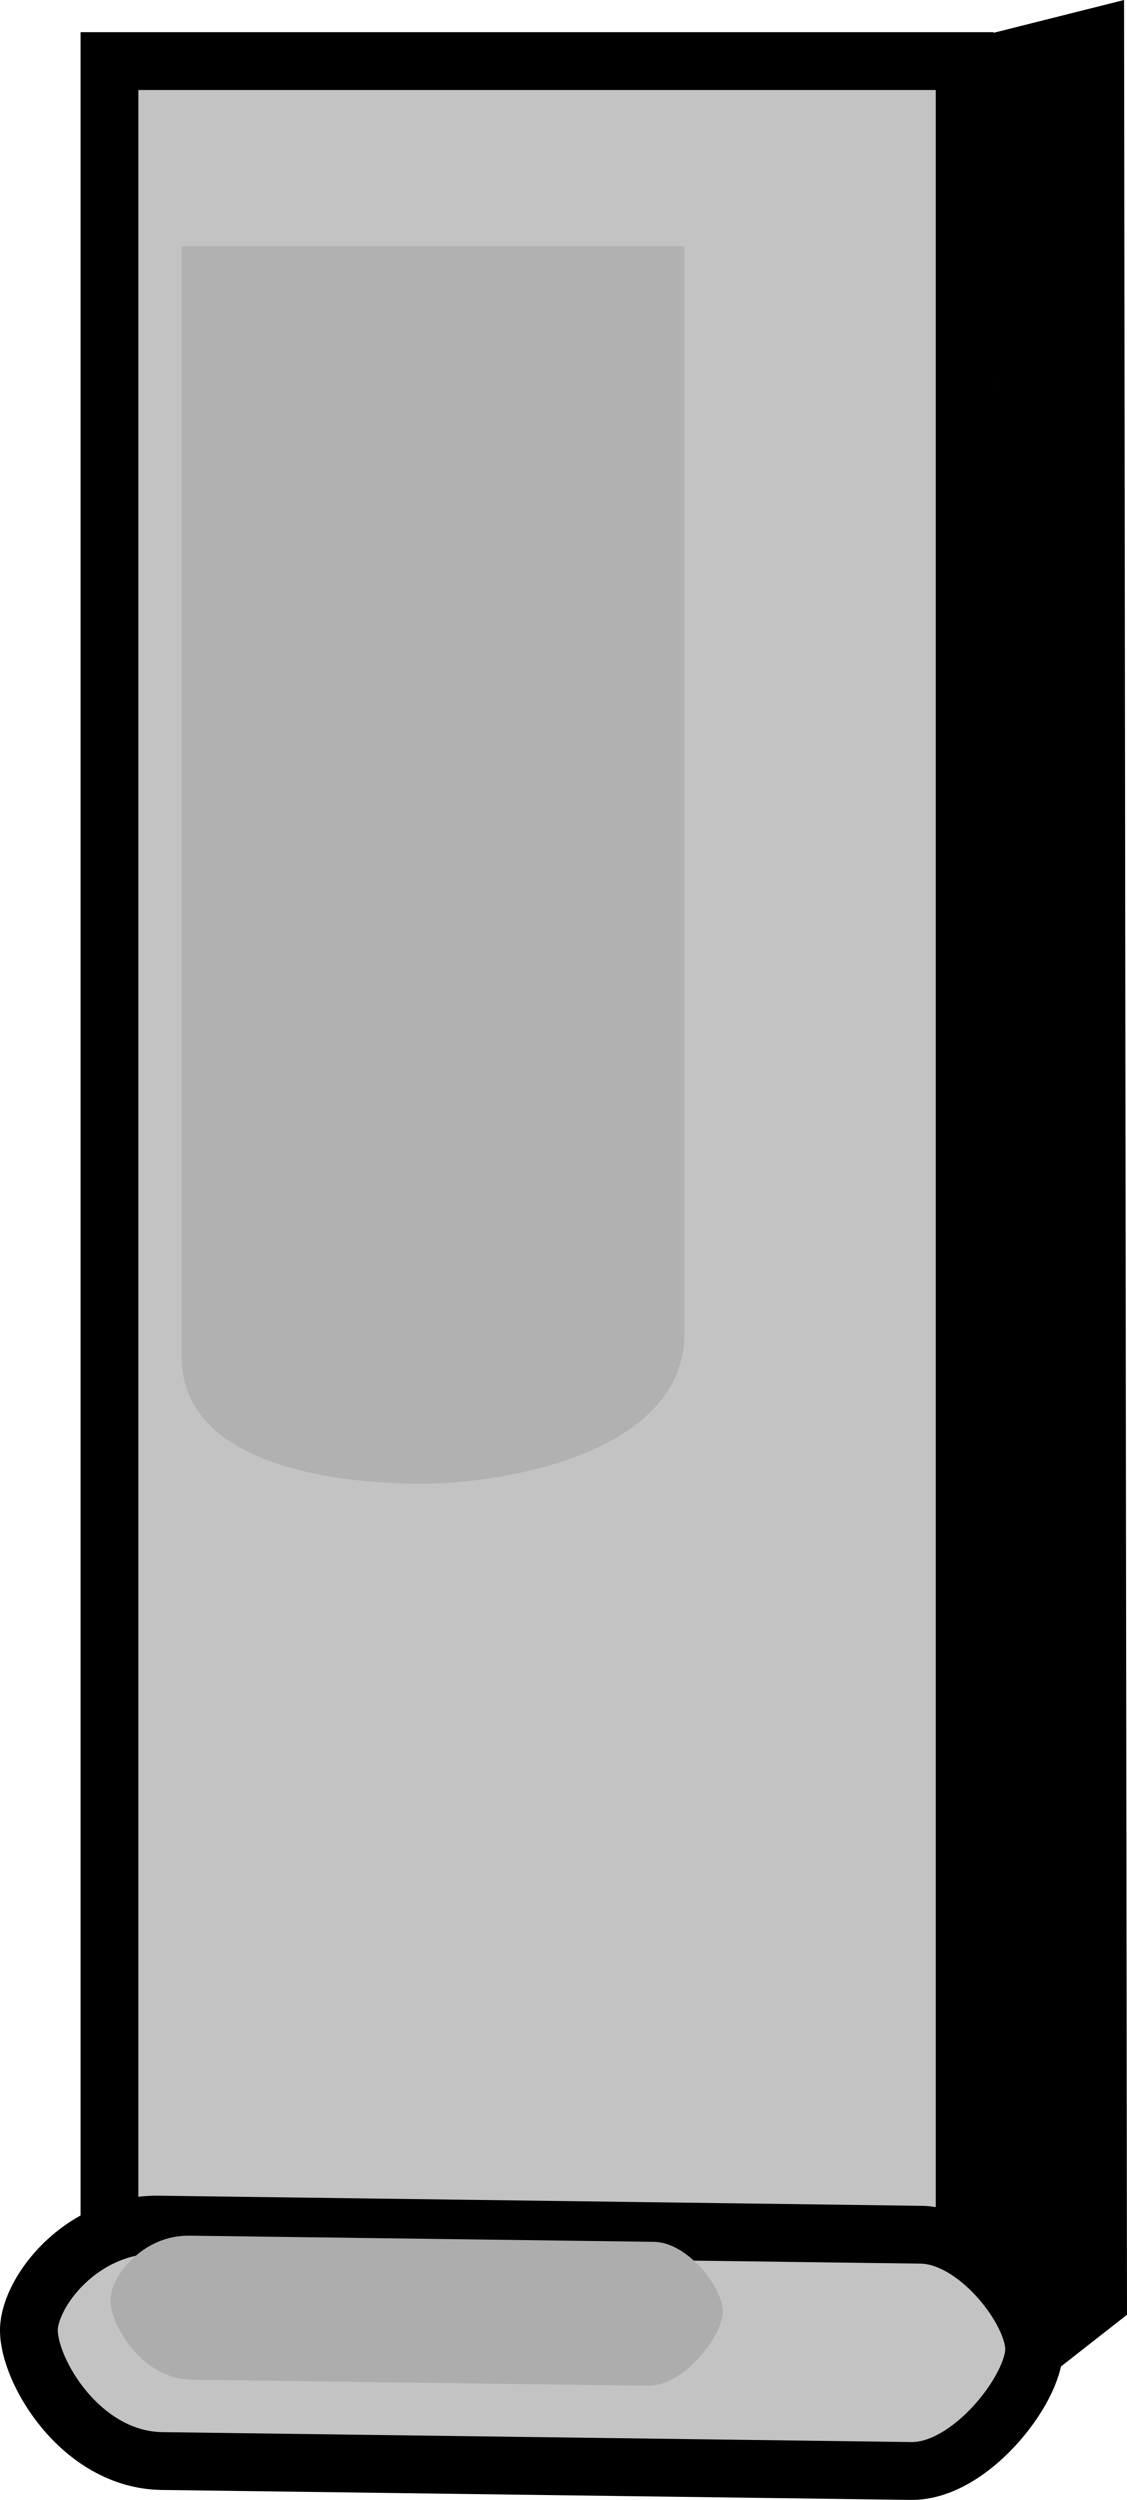 <svg version="1.1" xmlns="http://www.w3.org/2000/svg" xmlns:xlink="http://www.w3.org/1999/xlink" width="97.521" height="216.137" viewBox="0,0,97.521,216.137"><g transform="translate(-194.028,22.981)"><g data-paper-data="{&quot;isPaintingLayer&quot;:true}" fill-rule="nonzero" stroke="#000000" stroke-linejoin="miter" stroke-miterlimit="10" stroke-dasharray="" stroke-dashoffset="0" style="mix-blend-mode: normal"><path d="M203.5,181.3v-199h74v199z" fill="#c3c3c3" stroke-width="5" stroke-linecap="butt"/><path d="M196.528,178.433c0.043,-3.225 4.506,-9.167 11.215,-9.078c18.827,0.249 55.97,0.741 65.974,0.874c4.869,0.065 9.84,6.605 9.795,9.94c-0.046,3.471 -5.539,10.554 -10.65,10.487c-10.037,-0.133 -45.986,-0.609 -64.806,-0.859c-7.035,-0.093 -11.575,-7.81 -11.528,-11.364z" fill="#c3c3c3" stroke-width="5" stroke-linecap="butt"/><path d="M203.582,175.841c0.026,-1.964 2.745,-5.584 6.832,-5.53c11.47,0.152 34.097,0.452 40.192,0.532c2.966,0.039 5.994,4.024 5.967,6.056c-0.028,2.115 -3.374,6.43 -6.488,6.389c-6.115,-0.081 -28.015,-0.371 -39.48,-0.523c-4.286,-0.057 -7.052,-4.758 -7.023,-6.923z" fill="#adadad" stroke-width="0" stroke-linecap="butt"/><path d="M209.746,94.3c0,-20.395 0,-96 0,-96h43.508c0,0 0,73.261 0,94c0,10.259 -15.344,13 -22.754,13c-7.077,0 -20.754,-1.461 -20.754,-11z" fill="#b1b1b1" stroke-width="0" stroke-linecap="butt"/><path d="M284.118,179.79l4.929,-3.858l-0.248,-195.708l-9.497,2.386" fill="#000000" stroke-width="5" stroke-linecap="round"/><path d="M285.894,176.004l-4.684,-29.274" fill="none" stroke-width="5" stroke-linecap="round"/><path d="M280.039,169.563l-0.293,-16.686" fill="none" stroke-width="5" stroke-linecap="round"/><path d="M282.563,173.644l-3.376,-160.915" fill="none" stroke-width="5" stroke-linecap="round"/></g></g></svg>